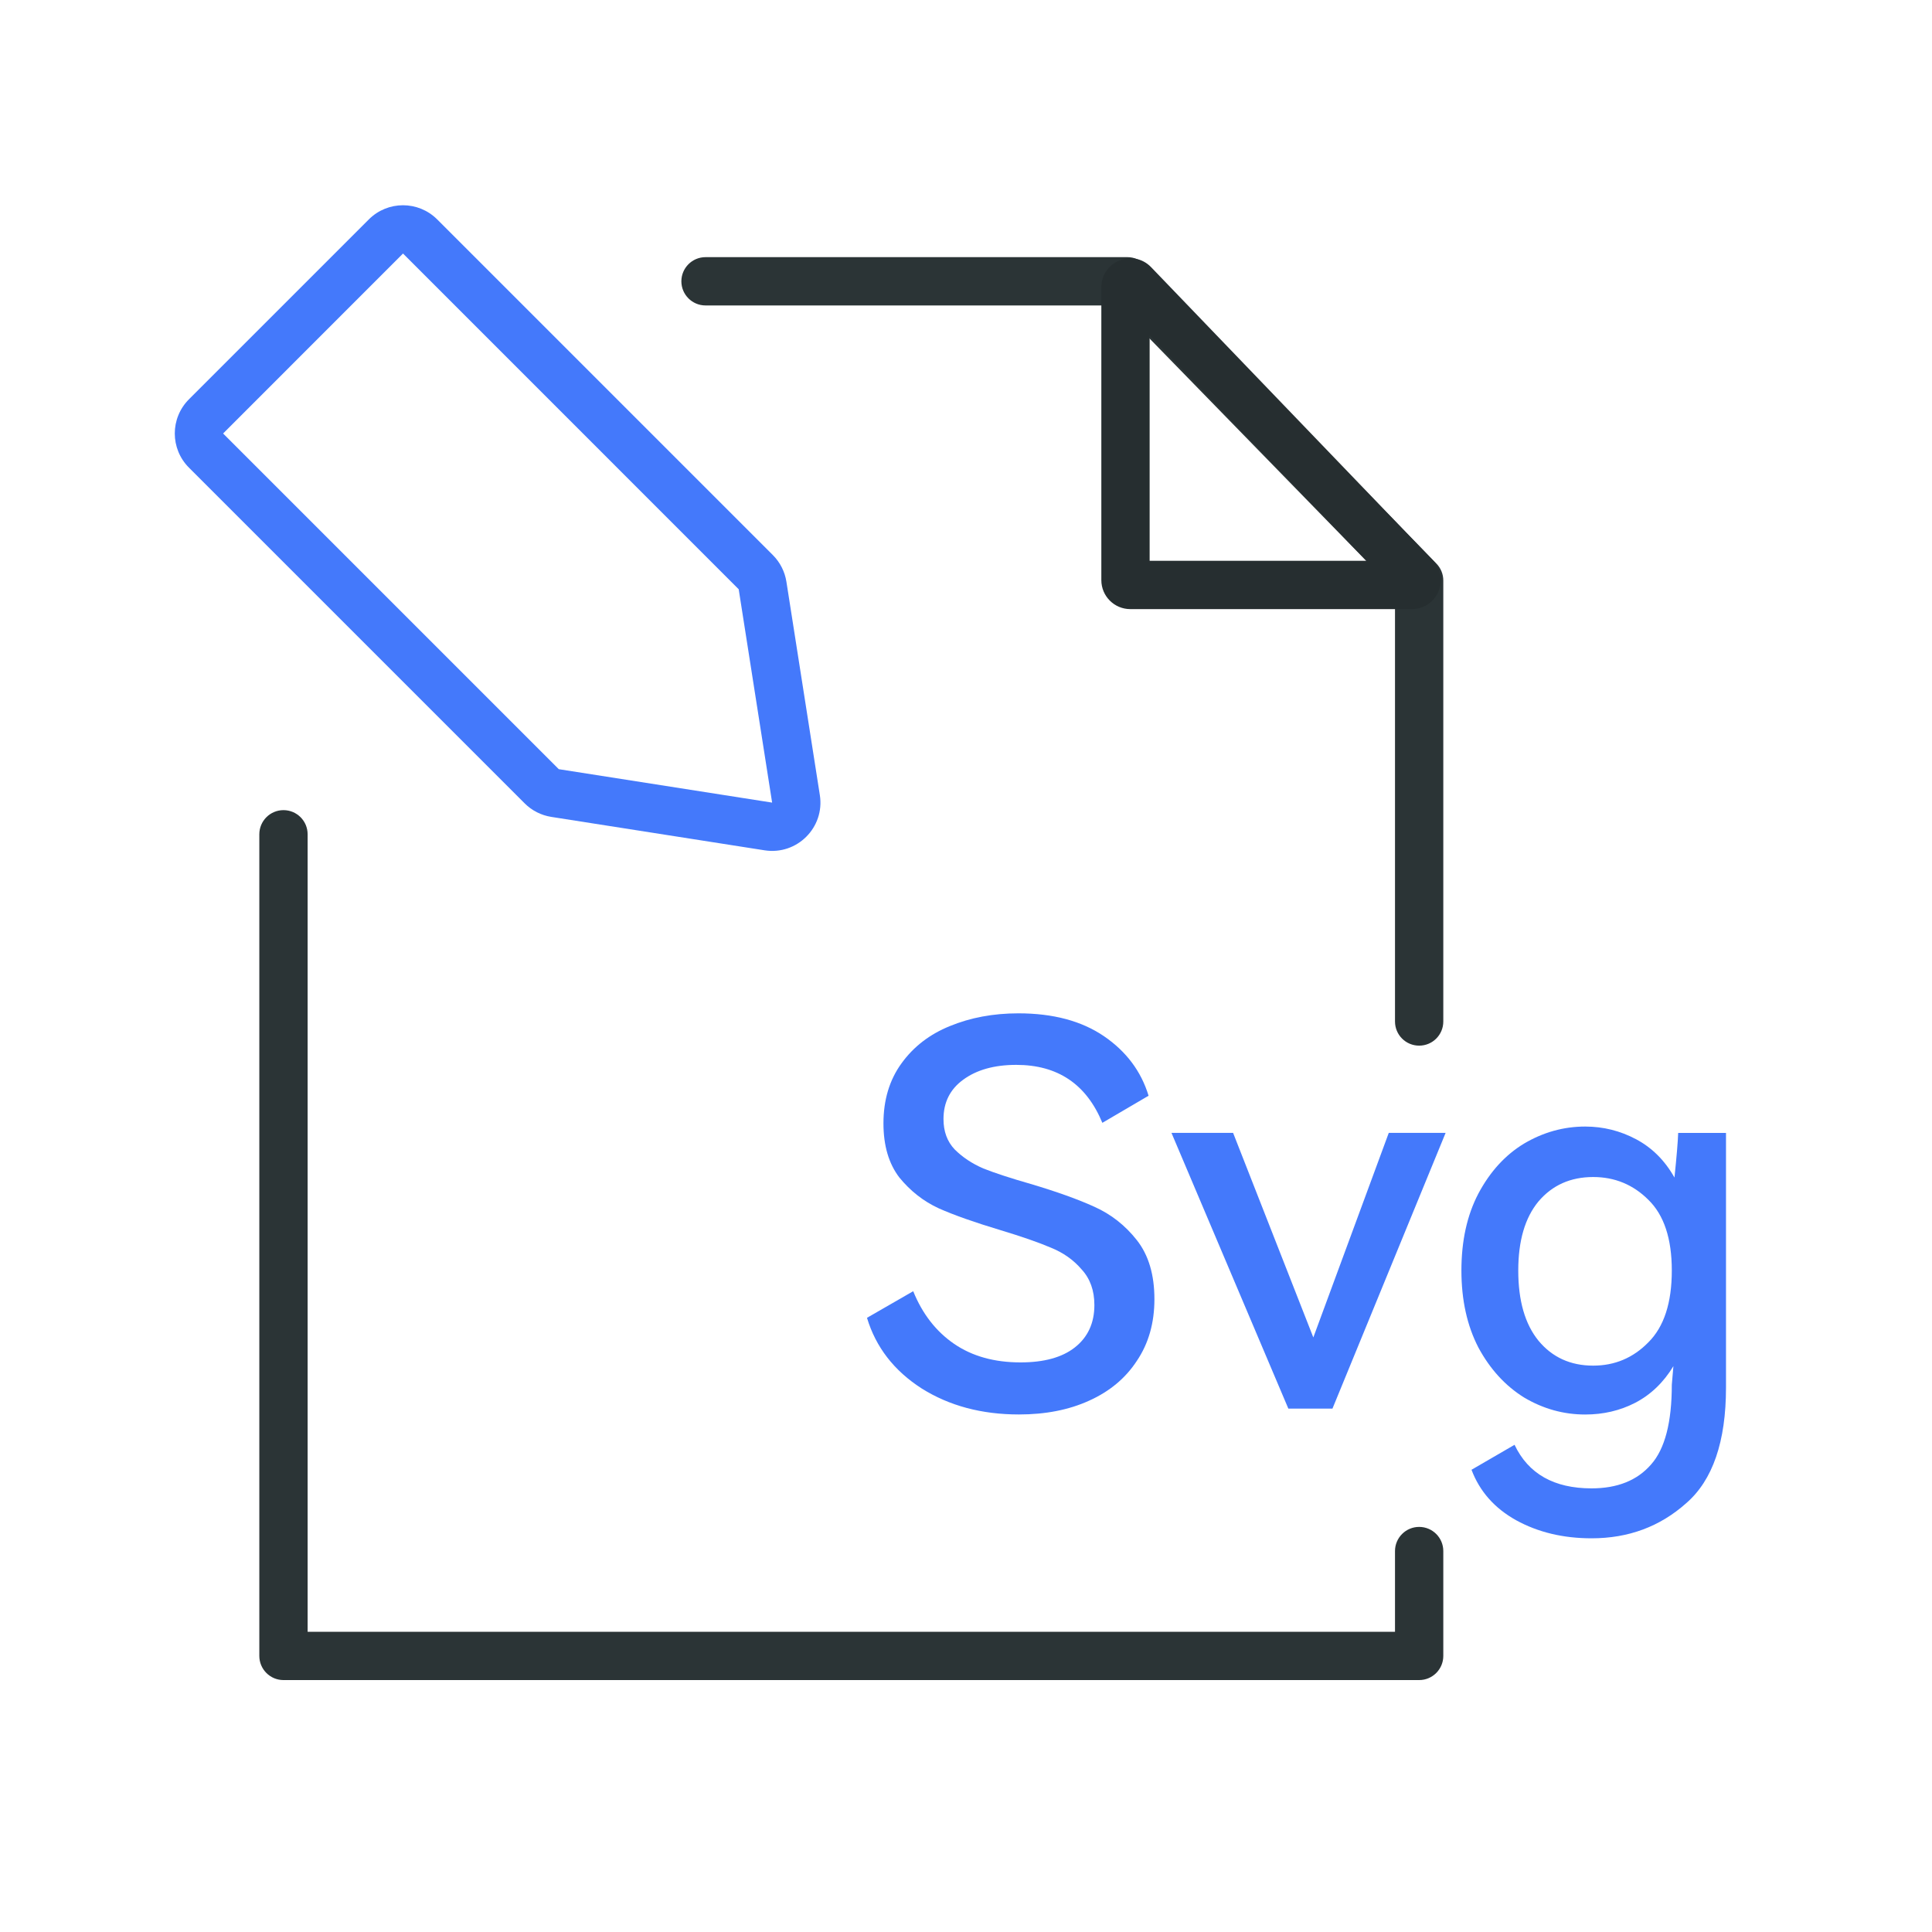 <svg width="40" height="40" viewBox="0 0 40 40" fill="none" xmlns="http://www.w3.org/2000/svg">
<path fill-rule="evenodd" clip-rule="evenodd" d="M14.107 5.824C14.107 5.548 14.331 5.324 14.607 5.324H23.344C23.479 5.324 23.608 5.379 23.702 5.475L29.74 11.669C29.831 11.763 29.882 11.888 29.882 12.018V21.149C29.882 21.426 29.658 21.649 29.382 21.649C29.106 21.649 28.882 21.426 28.882 21.149V12.222L23.133 6.324H14.607C14.331 6.324 14.107 6.1 14.107 5.824ZM5.869 16.773C6.146 16.773 6.369 16.997 6.369 17.273V33.784H28.882V32.113C28.882 31.837 29.106 31.613 29.382 31.613C29.658 31.613 29.882 31.837 29.882 32.113V34.284C29.882 34.56 29.658 34.784 29.382 34.784H5.869C5.593 34.784 5.369 34.56 5.369 34.284V17.273C5.369 16.997 5.593 16.773 5.869 16.773Z" fill="#2B3436"/>
<path d="M35.735 23.456V28.725C35.735 29.847 35.46 30.647 34.91 31.123C34.367 31.607 33.715 31.849 32.952 31.849C32.365 31.849 31.845 31.725 31.39 31.475C30.943 31.226 30.635 30.878 30.466 30.43L31.357 29.913C31.643 30.515 32.175 30.815 32.952 30.815C33.487 30.815 33.898 30.65 34.184 30.32C34.47 29.998 34.613 29.448 34.613 28.67L34.646 28.285C34.441 28.623 34.177 28.876 33.854 29.044C33.539 29.206 33.194 29.286 32.82 29.286C32.373 29.286 31.951 29.169 31.555 28.934C31.166 28.692 30.851 28.348 30.609 27.9C30.374 27.446 30.257 26.914 30.257 26.305C30.257 25.689 30.374 25.158 30.609 24.71C30.851 24.256 31.166 23.911 31.555 23.676C31.951 23.442 32.373 23.324 32.82 23.324C33.194 23.324 33.546 23.412 33.876 23.588C34.206 23.764 34.47 24.028 34.668 24.38C34.712 23.955 34.738 23.647 34.745 23.456H35.735ZM32.985 28.274C33.432 28.274 33.814 28.113 34.129 27.79C34.452 27.468 34.613 26.973 34.613 26.305C34.613 25.645 34.452 25.158 34.129 24.842C33.814 24.527 33.432 24.369 32.985 24.369C32.516 24.369 32.138 24.538 31.852 24.875C31.573 25.213 31.434 25.689 31.434 26.305C31.434 26.929 31.573 27.413 31.852 27.757C32.138 28.102 32.516 28.274 32.985 28.274Z" fill="#4479fb"/>
<path d="M25.53 23.455L27.191 27.69L28.753 23.455H29.93L27.587 29.164H26.674L24.254 23.455H25.53Z" fill="#4479fb"/>
<path d="M23.901 26.898C23.901 27.39 23.78 27.815 23.538 28.174C23.303 28.534 22.973 28.809 22.548 29C22.13 29.19 21.646 29.285 21.096 29.285C20.326 29.285 19.655 29.106 19.083 28.747C18.511 28.38 18.133 27.892 17.95 27.284L18.907 26.733C19.097 27.203 19.38 27.566 19.754 27.823C20.128 28.079 20.586 28.207 21.129 28.207C21.613 28.207 21.987 28.105 22.251 27.899C22.522 27.687 22.658 27.393 22.658 27.02C22.658 26.719 22.57 26.473 22.394 26.282C22.225 26.084 22.012 25.934 21.756 25.831C21.499 25.721 21.151 25.601 20.711 25.468C20.175 25.307 19.75 25.157 19.435 25.017C19.119 24.871 18.848 24.658 18.621 24.38C18.401 24.093 18.291 23.72 18.291 23.258C18.291 22.773 18.415 22.359 18.665 22.015C18.914 21.67 19.248 21.413 19.666 21.244C20.091 21.069 20.564 20.98 21.085 20.98C21.803 20.98 22.394 21.138 22.856 21.453C23.318 21.769 23.626 22.18 23.78 22.686L22.823 23.247C22.493 22.447 21.899 22.047 21.041 22.047C20.586 22.047 20.219 22.15 19.941 22.355C19.669 22.553 19.534 22.825 19.534 23.169C19.534 23.426 19.611 23.635 19.765 23.797C19.926 23.958 20.124 24.09 20.359 24.192C20.601 24.288 20.927 24.394 21.338 24.512C21.88 24.673 22.32 24.831 22.658 24.985C23.002 25.139 23.296 25.369 23.538 25.677C23.78 25.985 23.901 26.392 23.901 26.898Z" fill="#4479fb"/>
<path fill-rule="evenodd" clip-rule="evenodd" d="M23.802 6.942V11.611H28.29L23.802 6.942ZM22.802 5.949C22.802 5.409 23.46 5.144 23.834 5.533L29.662 11.595C30.028 11.976 29.758 12.611 29.229 12.611H23.402C23.07 12.611 22.802 12.342 22.802 12.011V5.949Z" fill="#262E30"/>
<path fill-rule="evenodd" clip-rule="evenodd" d="M4.619 8.975L11.569 15.925L15.986 16.617L15.294 12.2L8.344 5.249L4.619 8.975ZM16.282 12.045C16.249 11.835 16.151 11.642 16.001 11.492L9.051 4.542C8.66 4.152 8.027 4.152 7.637 4.542L3.912 8.267C3.521 8.658 3.521 9.291 3.912 9.682L10.862 16.632C11.011 16.782 11.205 16.88 11.414 16.913L15.831 17.605C16.501 17.709 17.079 17.132 16.974 16.462L16.282 12.045Z" fill="#4479fb"/>
</svg>
